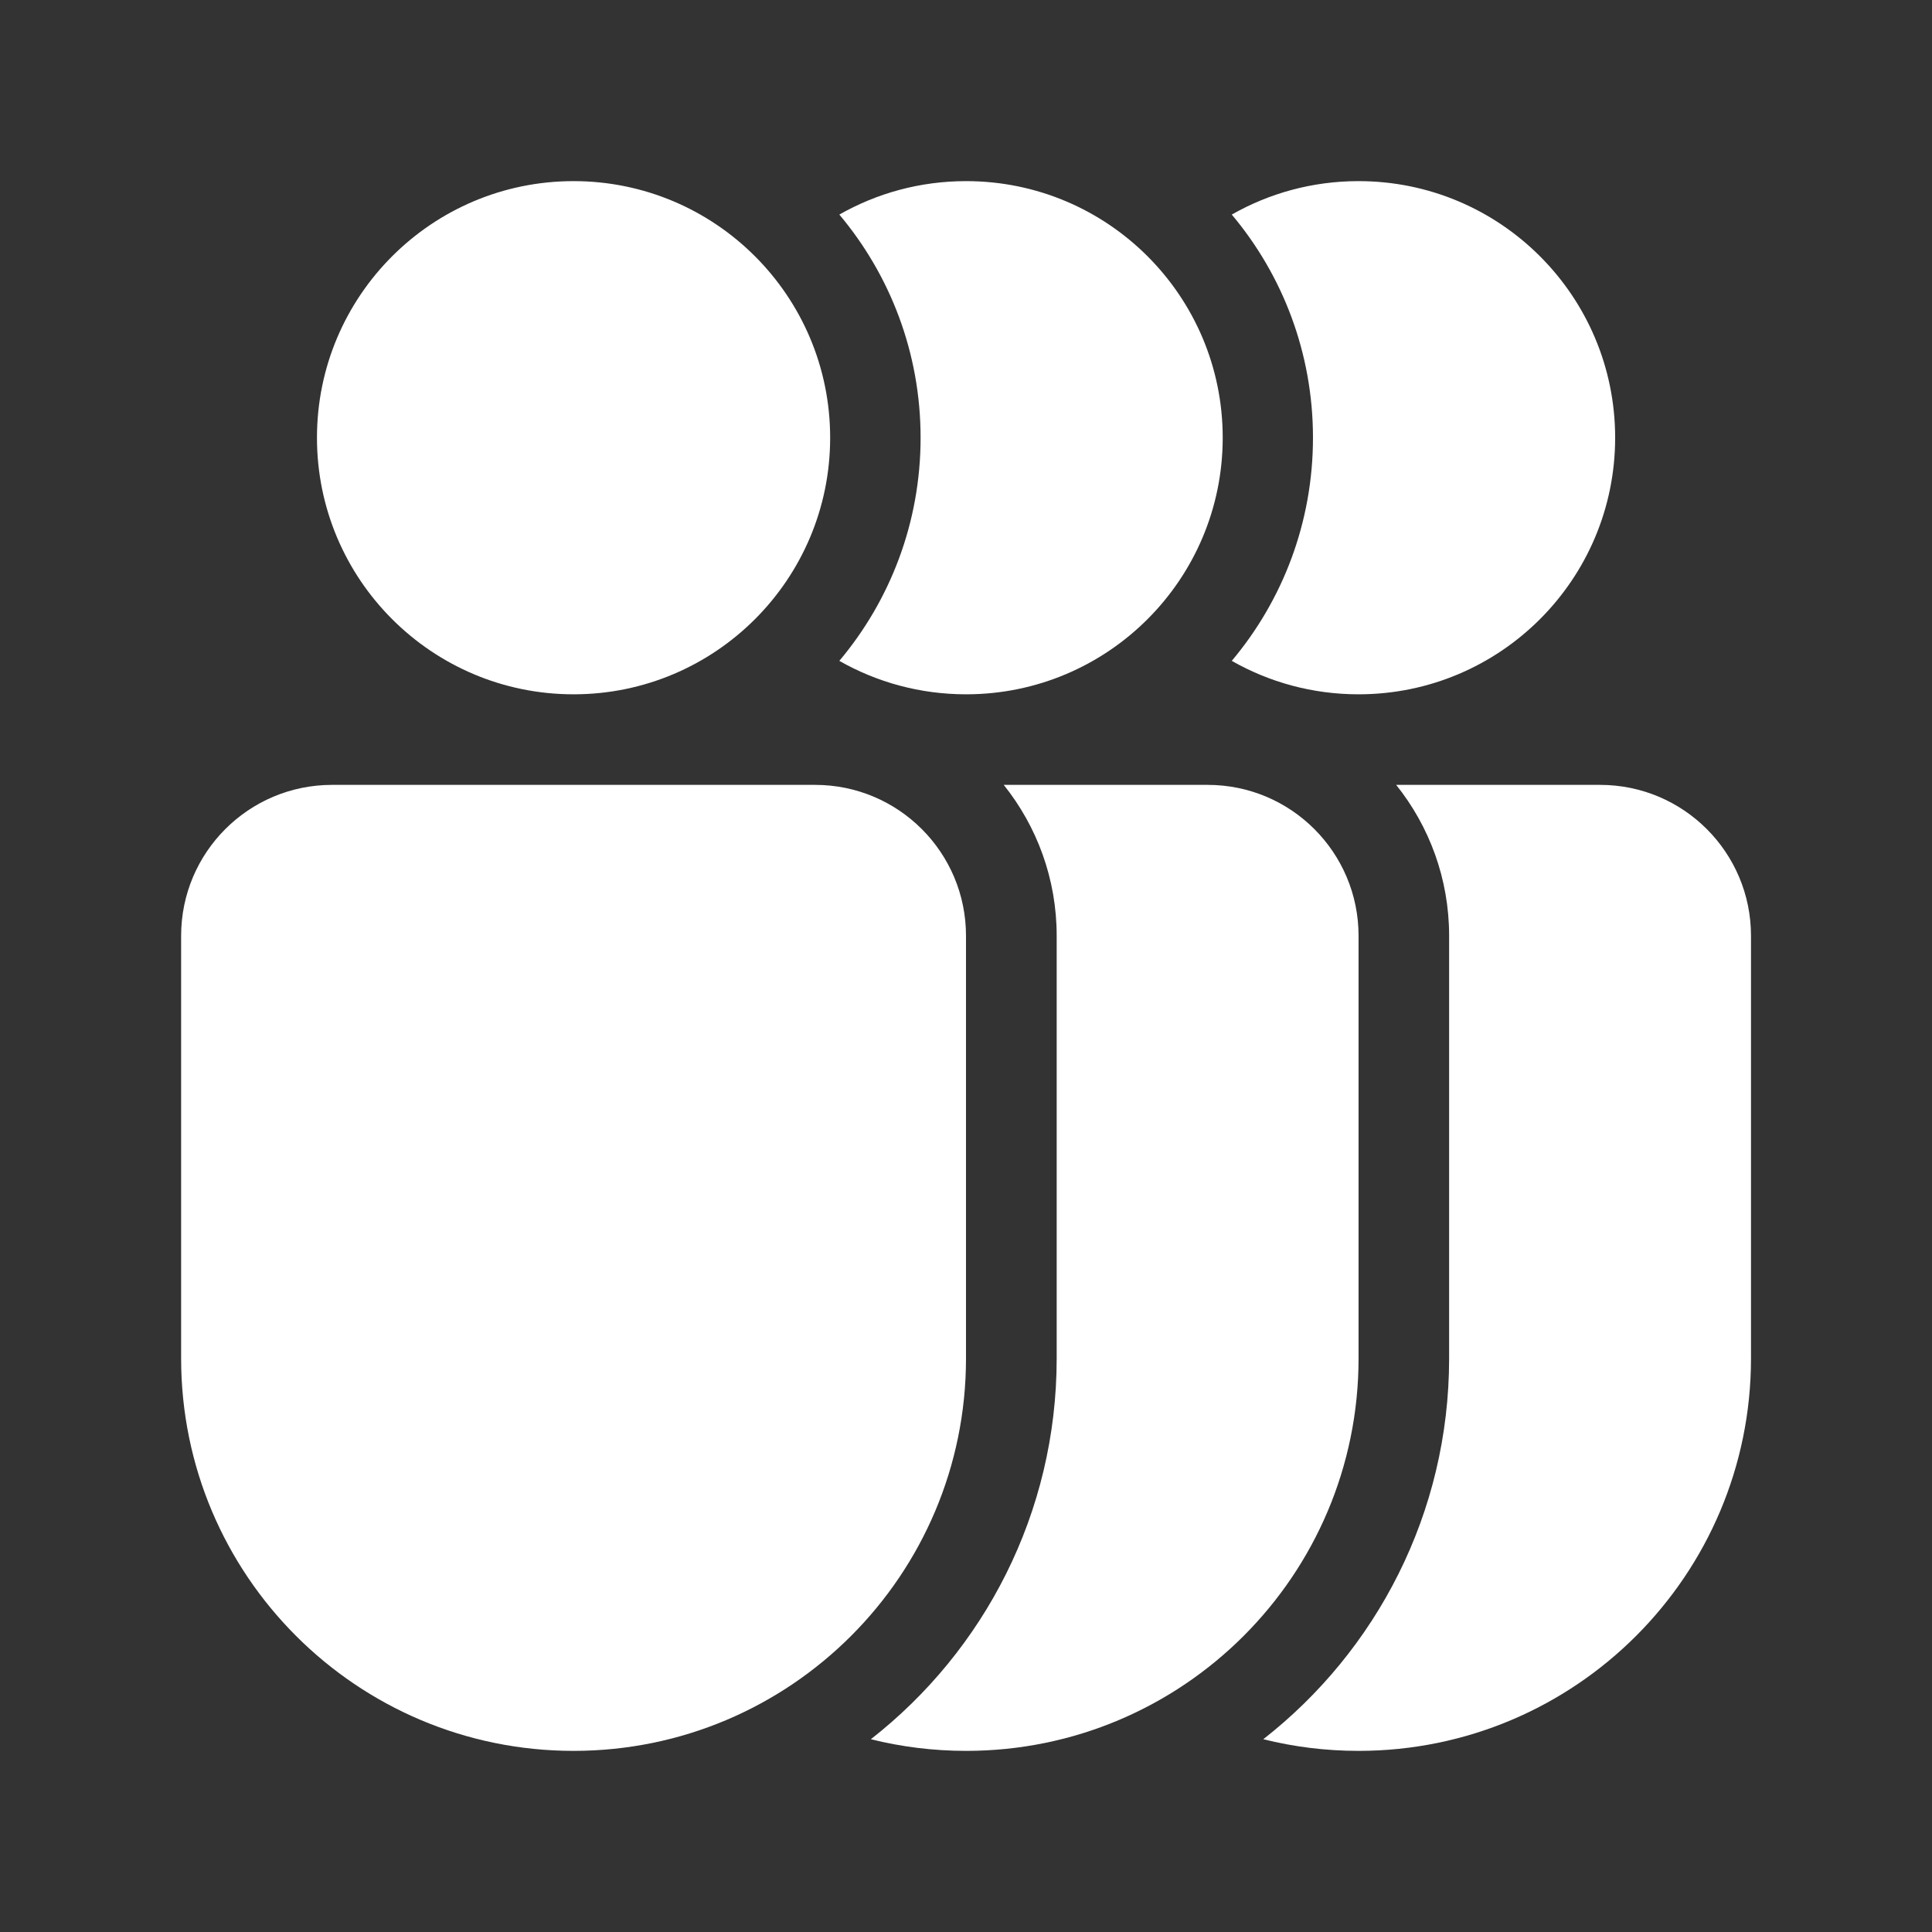 <svg width="32" height="32" viewBox="0 0 32 32" fill="none" xmlns="http://www.w3.org/2000/svg">
<rect x="0" y="0" width="32" height="32" fill="#333333" stroke="none"/>
<path d="M16.002 11.5C15.238 11.5 14.522 11.299 13.902 10.946C14.742 9.947 15.248 8.657 15.248 7.25C15.248 5.843 14.742 4.553 13.902 3.554C14.522 3.201 15.238 3 16.002 3C18.349 3 20.252 4.903 20.252 7.25C20.252 9.597 18.349 11.5 16.002 11.5ZM17.502 15.5C17.502 14.554 17.173 13.685 16.625 13H20.002C21.383 13 22.502 14.119 22.502 15.5V22.5C22.502 26.09 19.592 29 16.002 29C15.458 29 14.929 28.933 14.424 28.807C16.297 27.343 17.502 25.062 17.502 22.5V15.5ZM22.502 11.5C21.738 11.5 21.022 11.299 20.402 10.946C21.242 9.947 21.747 8.657 21.747 7.25C21.747 5.843 21.242 4.553 20.402 3.554C21.022 3.201 21.738 3 22.502 3C24.849 3 26.752 4.903 26.752 7.25C26.752 9.597 24.849 11.5 22.502 11.5ZM24.002 15.5C24.002 14.554 23.673 13.685 23.125 13H26.502C27.883 13 29.002 14.119 29.002 15.5V22.5C29.002 26.09 26.092 29 22.502 29C21.958 29 21.429 28.933 20.924 28.807C22.797 27.343 24.002 25.062 24.002 22.5V15.5ZM5.5 13C4.119 13 3 14.119 3 15.5V22.5C3 26.09 5.91 29 9.5 29C13.09 29 16 26.09 16 22.5V15.5C16 14.119 14.881 13 13.5 13H5.5ZM9.5 11.5C11.847 11.5 13.75 9.597 13.75 7.25C13.75 4.903 11.847 3 9.5 3C7.153 3 5.25 4.903 5.25 7.25C5.25 9.597 7.153 11.5 9.5 11.5Z" fill="#ffffff"/>
</svg>
